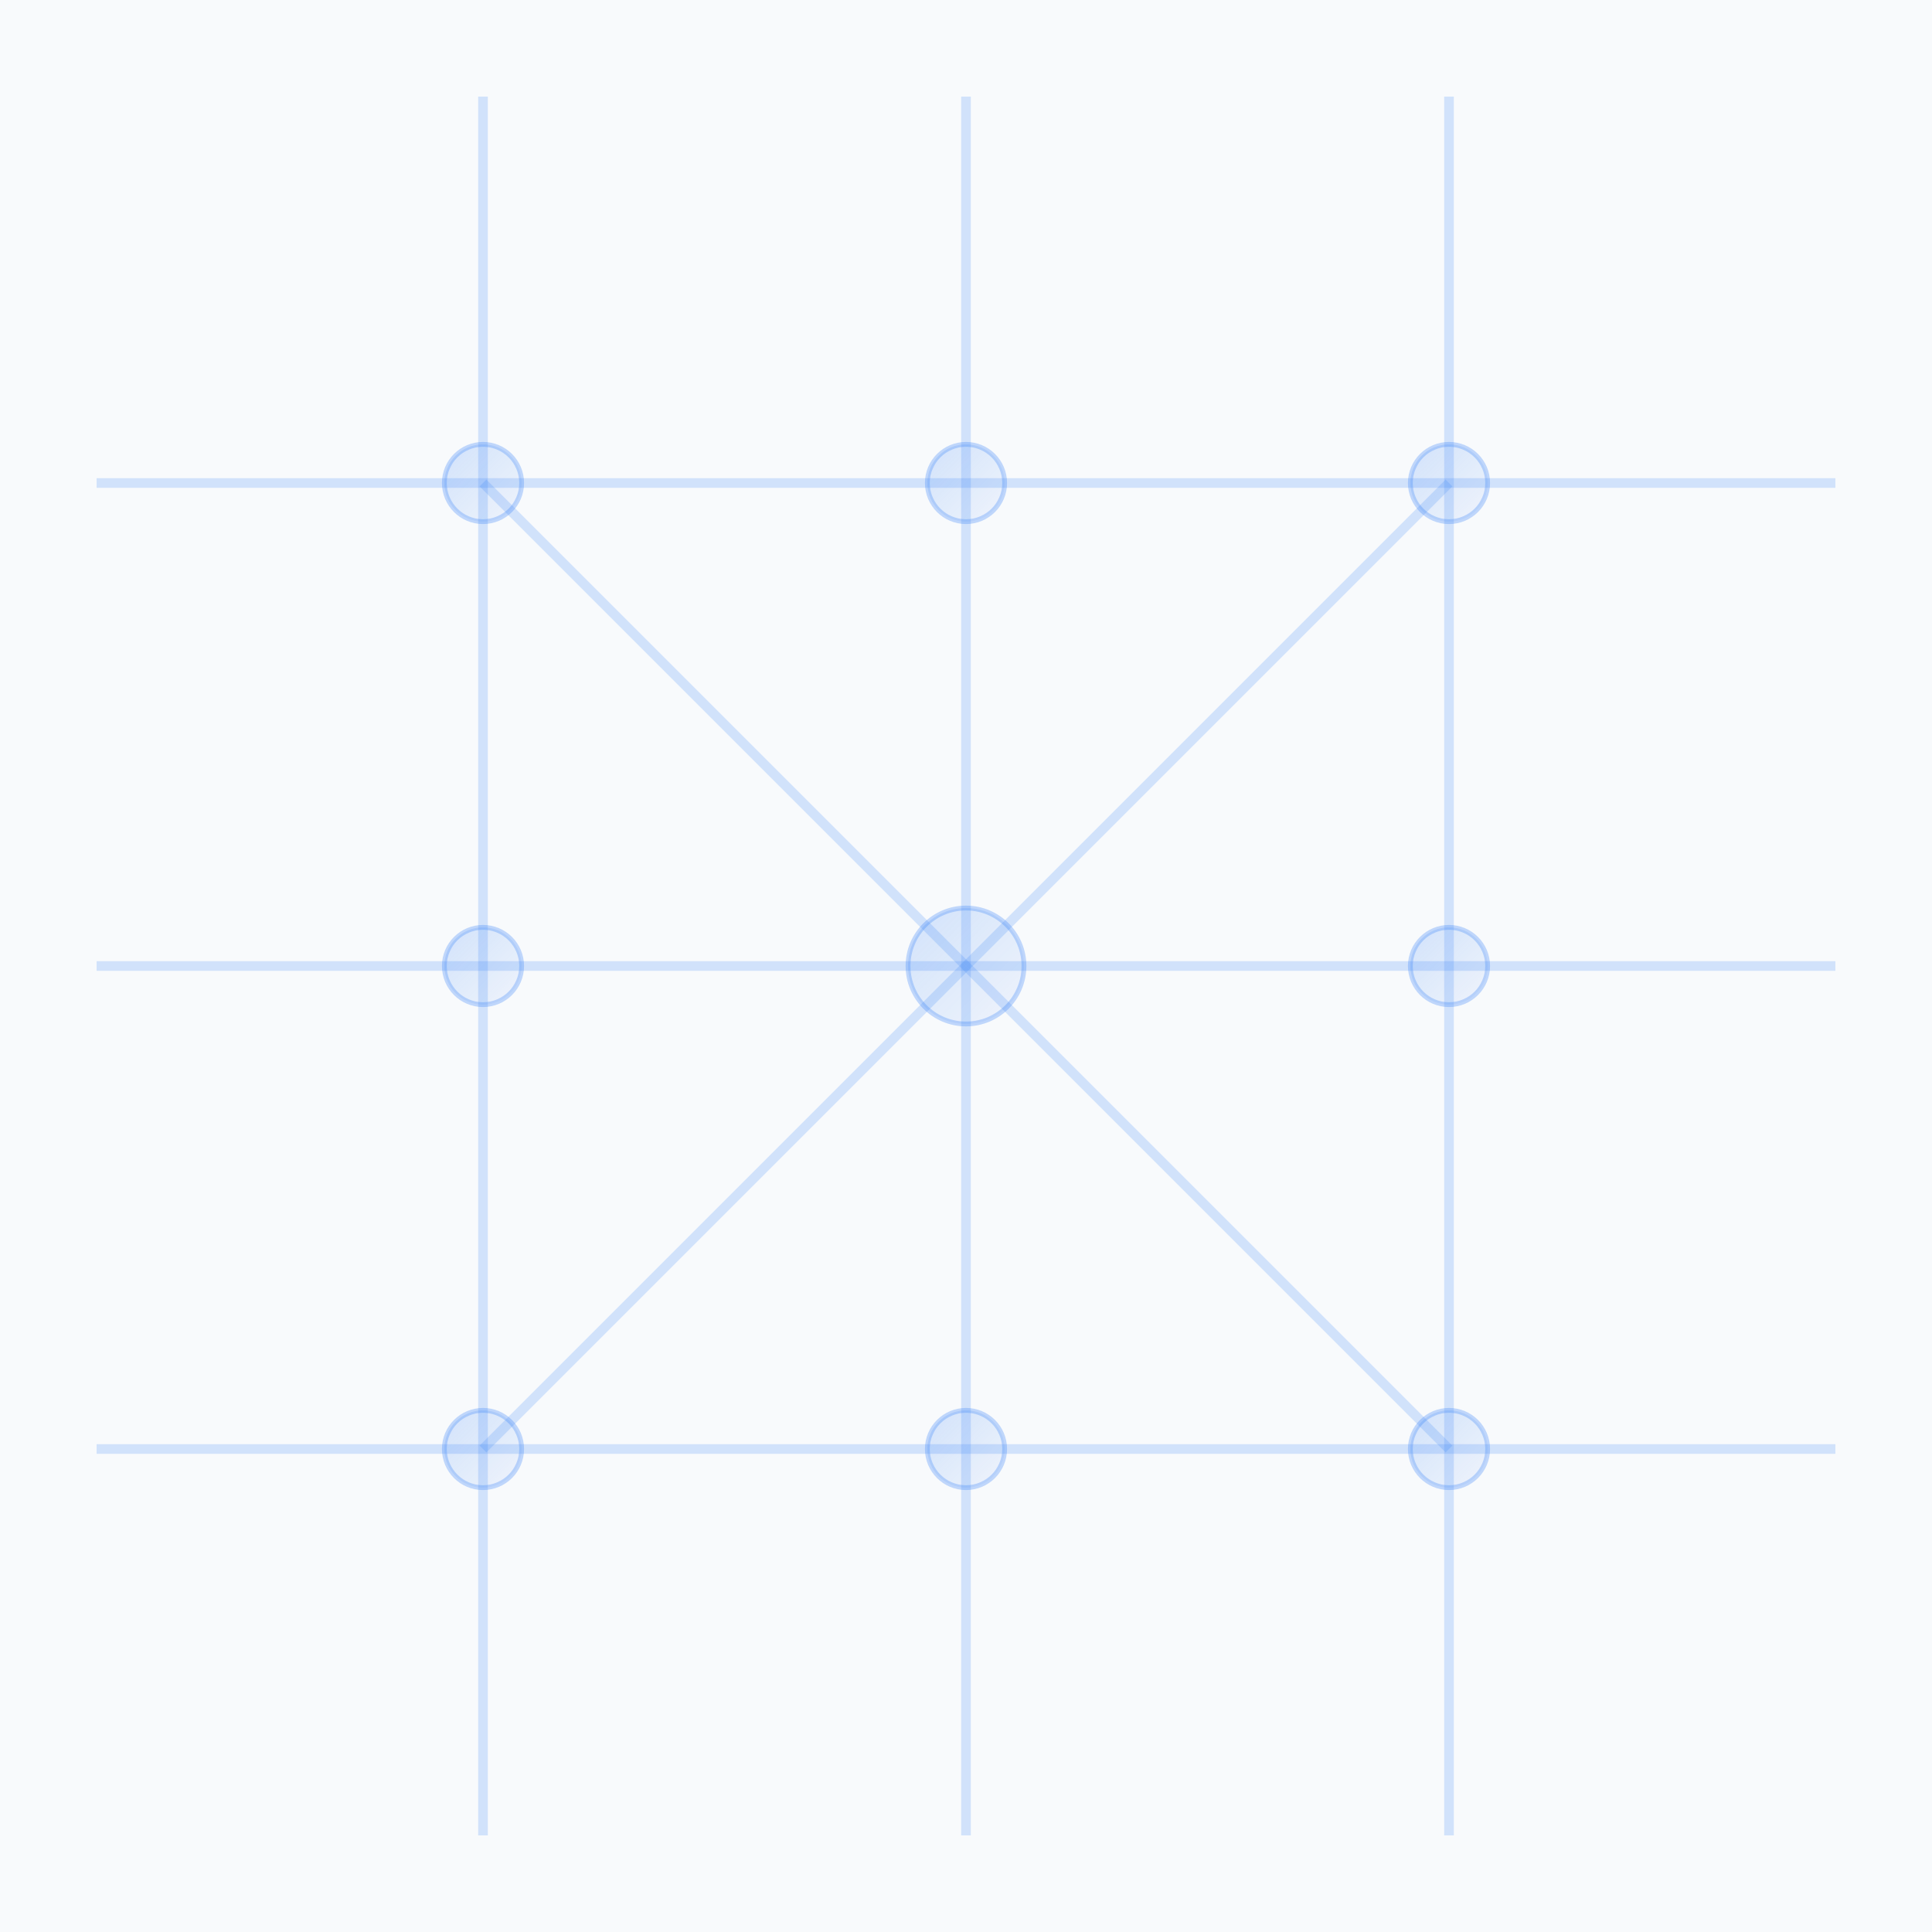 <?xml version="1.0" encoding="UTF-8"?>
<svg width="400" height="400" viewBox="0 0 400 400" xmlns="http://www.w3.org/2000/svg">
  <defs>
    <linearGradient id="grad1" x1="0%" y1="0%" x2="100%" y2="100%">
      <stop offset="0%" style="stop-color:#3B82F6;stop-opacity:0.2" />
      <stop offset="100%" style="stop-color:#3B82F6;stop-opacity:0.05" />
    </linearGradient>
  </defs>
  <rect width="400" height="400" fill="#f8fafc" />
  
  <!-- Circuit lines -->
  <path d="M20,100 L380,100" stroke="#3B82F6" stroke-width="2" stroke-opacity="0.2" fill="none" />
  <path d="M20,200 L380,200" stroke="#3B82F6" stroke-width="2" stroke-opacity="0.2" fill="none" />
  <path d="M20,300 L380,300" stroke="#3B82F6" stroke-width="2" stroke-opacity="0.2" fill="none" />
  
  <path d="M100,20 L100,380" stroke="#3B82F6" stroke-width="2" stroke-opacity="0.2" fill="none" />
  <path d="M200,20 L200,380" stroke="#3B82F6" stroke-width="2" stroke-opacity="0.2" fill="none" />
  <path d="M300,20 L300,380" stroke="#3B82F6" stroke-width="2" stroke-opacity="0.2" fill="none" />
  
  <!-- Connection points -->
  <circle cx="100" cy="100" r="8" fill="url(#grad1)" stroke="#3B82F6" stroke-width="1" stroke-opacity="0.3" />
  <circle cx="200" cy="100" r="8" fill="url(#grad1)" stroke="#3B82F6" stroke-width="1" stroke-opacity="0.3" />
  <circle cx="300" cy="100" r="8" fill="url(#grad1)" stroke="#3B82F6" stroke-width="1" stroke-opacity="0.3" />
  
  <circle cx="100" cy="200" r="8" fill="url(#grad1)" stroke="#3B82F6" stroke-width="1" stroke-opacity="0.3" />
  <circle cx="200" cy="200" r="12" fill="url(#grad1)" stroke="#3B82F6" stroke-width="1" stroke-opacity="0.3" />
  <circle cx="300" cy="200" r="8" fill="url(#grad1)" stroke="#3B82F6" stroke-width="1" stroke-opacity="0.3" />
  
  <circle cx="100" cy="300" r="8" fill="url(#grad1)" stroke="#3B82F6" stroke-width="1" stroke-opacity="0.3" />
  <circle cx="200" cy="300" r="8" fill="url(#grad1)" stroke="#3B82F6" stroke-width="1" stroke-opacity="0.3" />
  <circle cx="300" cy="300" r="8" fill="url(#grad1)" stroke="#3B82F6" stroke-width="1" stroke-opacity="0.3" />
  
  <!-- Diagonal connections -->
  <path d="M100,100 L200,200" stroke="#3B82F6" stroke-width="2" stroke-opacity="0.2" fill="none" />
  <path d="M200,200 L300,300" stroke="#3B82F6" stroke-width="2" stroke-opacity="0.2" fill="none" />
  <path d="M300,100 L200,200" stroke="#3B82F6" stroke-width="2" stroke-opacity="0.2" fill="none" />
  <path d="M200,200 L100,300" stroke="#3B82F6" stroke-width="2" stroke-opacity="0.2" fill="none" />
</svg>
